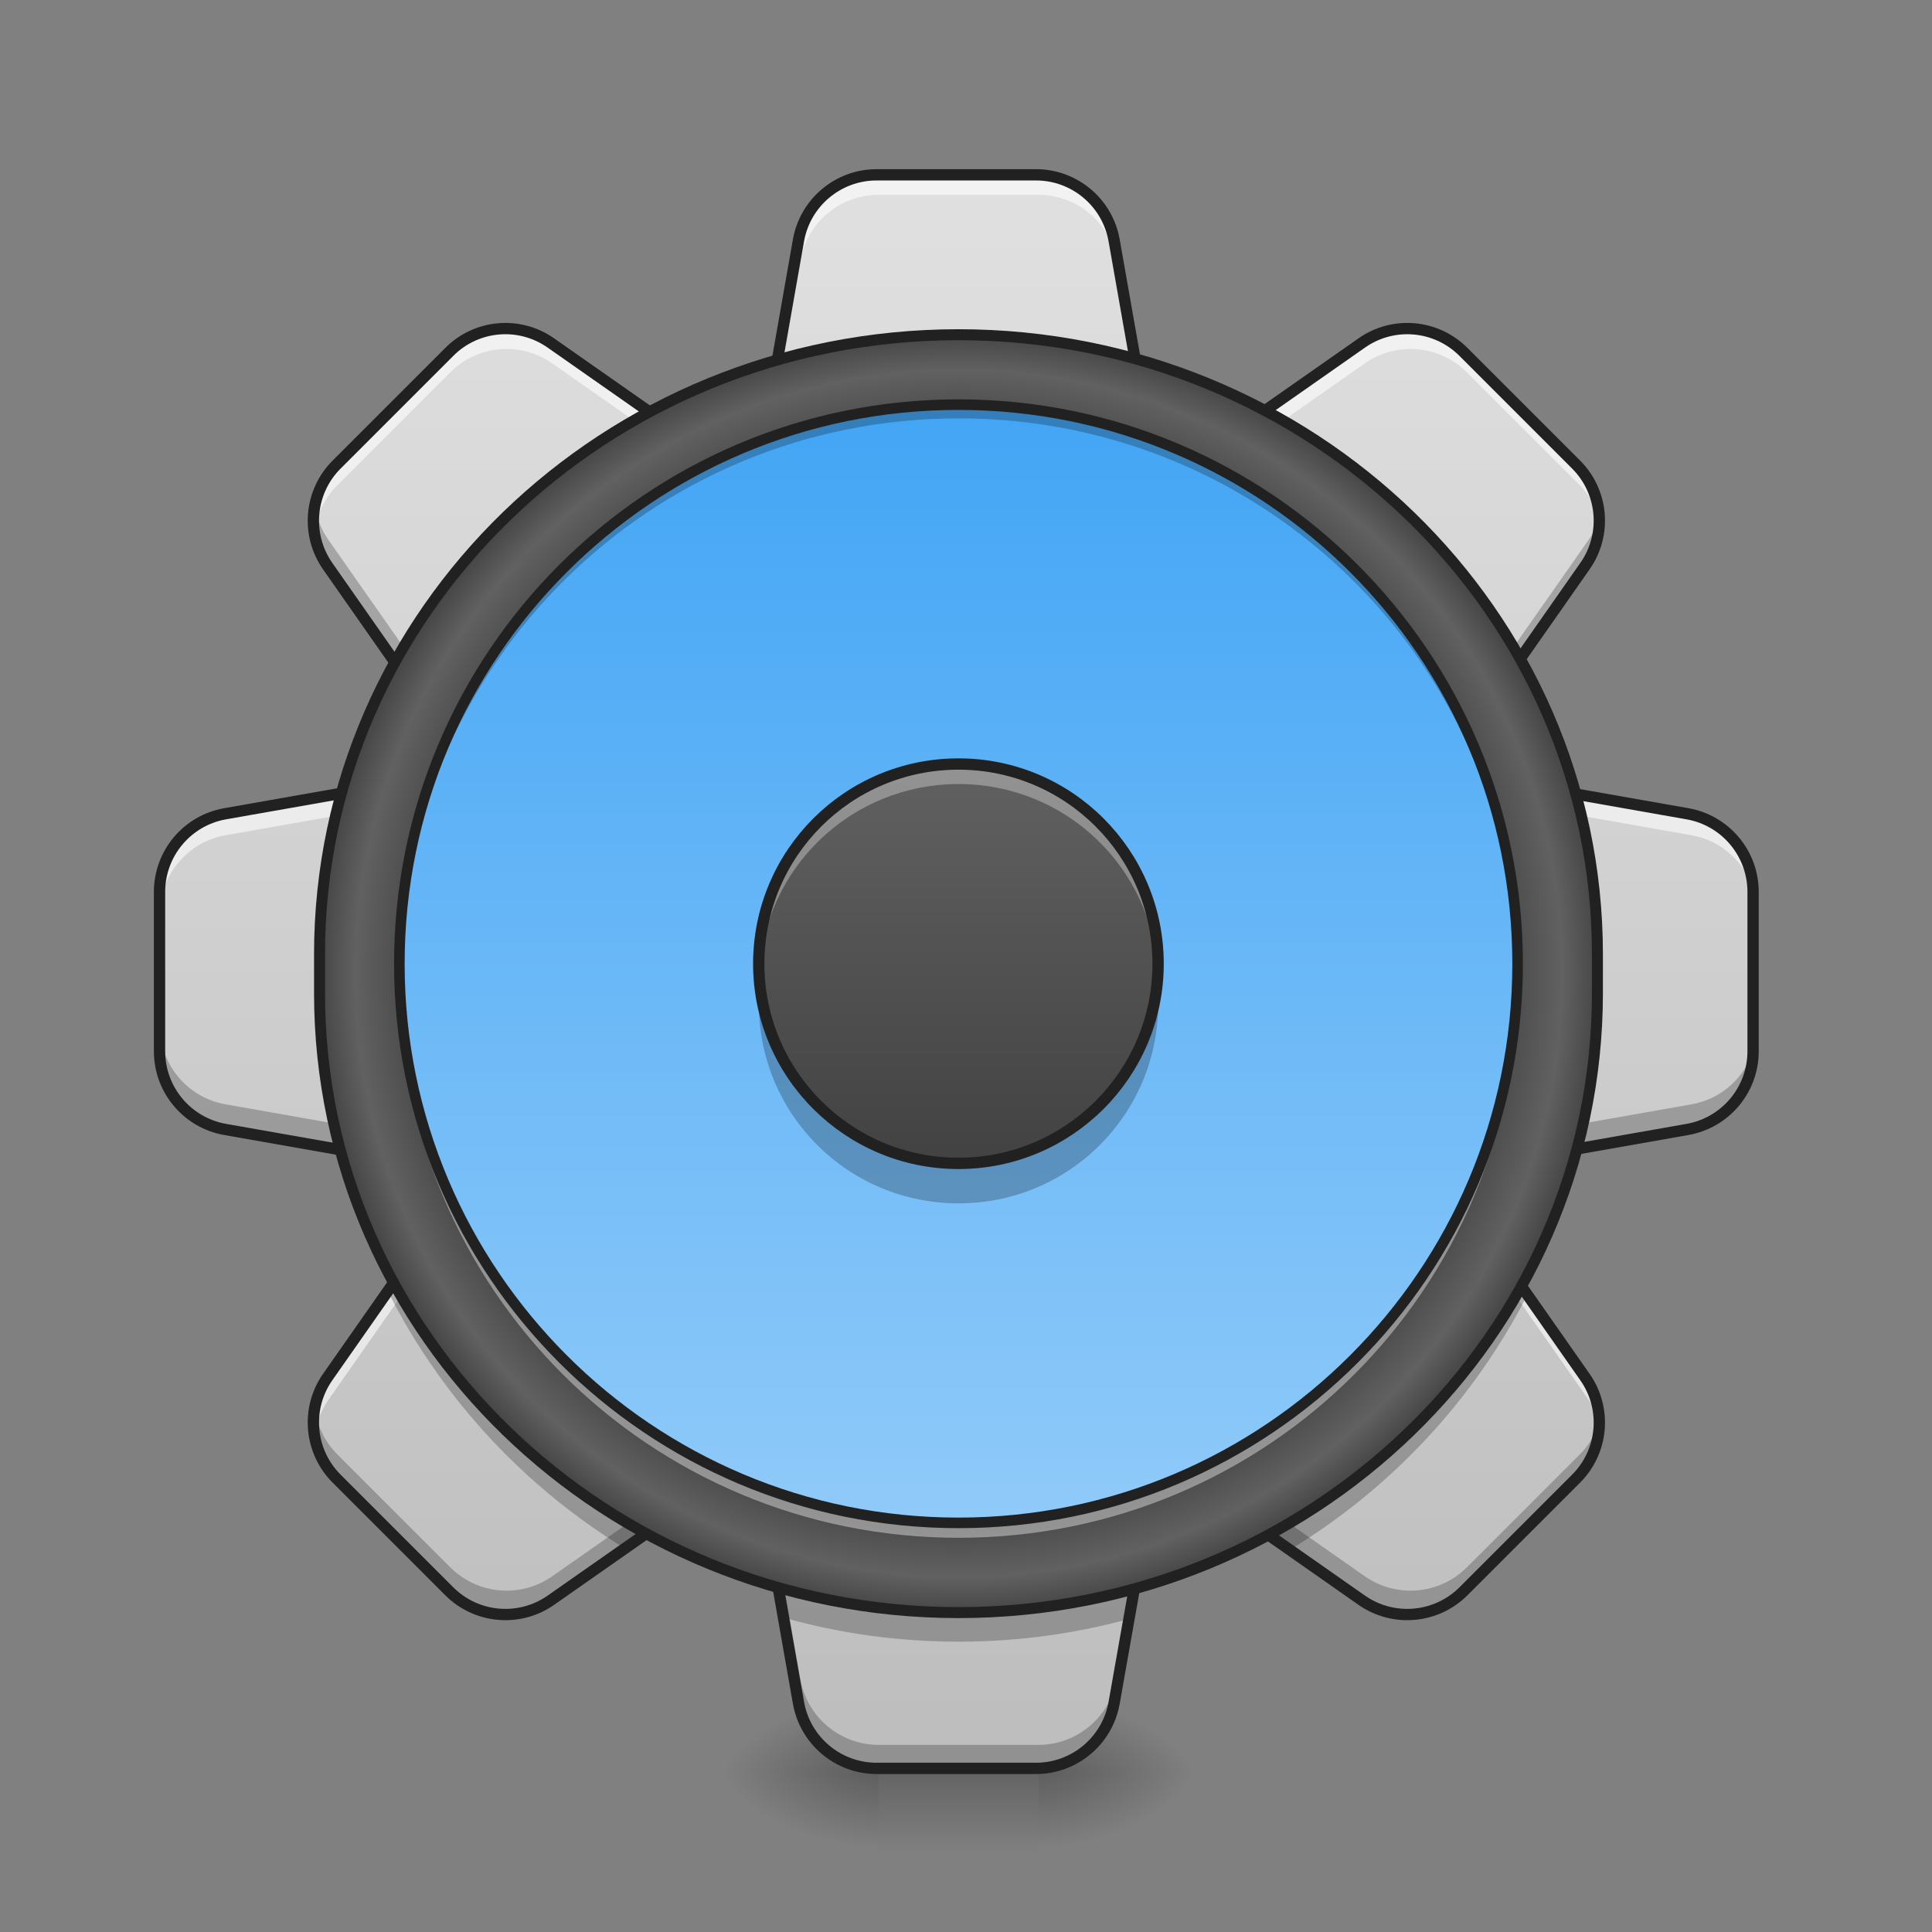 <?xml version="1.0" encoding="UTF-8"?>
<svg xmlns="http://www.w3.org/2000/svg" xmlns:xlink="http://www.w3.org/1999/xlink" width="64px" height="64px" viewBox="0 0 64 64" version="1.1">
<rect x="0" y="0" width="64" height="64" fill="#808080" stroke="none"/>
<defs>
<linearGradient id="linear0" gradientUnits="userSpaceOnUse" x1="254" y1="222.917" x2="254" y2="249.375" gradientTransform="matrix(0.125,0,0,0.125,-0,30.185)">
<stop offset="0" style="stop-color:rgb(0%,0%,0%);stop-opacity:0.275;"/>
<stop offset="1" style="stop-color:rgb(0%,0%,0%);stop-opacity:0;"/>
</linearGradient>
<radialGradient id="radial0" gradientUnits="userSpaceOnUse" cx="450.909" cy="189.579" fx="450.909" fy="189.579" r="21.167" gradientTransform="matrix(0,-0.156,-0.281,-0,87.062,129.837)">
<stop offset="0" style="stop-color:rgb(0%,0%,0%);stop-opacity:0.314;"/>
<stop offset="0.222" style="stop-color:rgb(0%,0%,0%);stop-opacity:0.275;"/>
<stop offset="1" style="stop-color:rgb(0%,0%,0%);stop-opacity:0;"/>
</radialGradient>
<radialGradient id="radial1" gradientUnits="userSpaceOnUse" cx="450.909" cy="189.579" fx="450.909" fy="189.579" r="21.167" gradientTransform="matrix(-0,0.156,0.281,0,-23.556,-12.409)">
<stop offset="0" style="stop-color:rgb(0%,0%,0%);stop-opacity:0.314;"/>
<stop offset="0.222" style="stop-color:rgb(0%,0%,0%);stop-opacity:0.275;"/>
<stop offset="1" style="stop-color:rgb(0%,0%,0%);stop-opacity:0;"/>
</radialGradient>
<radialGradient id="radial2" gradientUnits="userSpaceOnUse" cx="450.909" cy="189.579" fx="450.909" fy="189.579" r="21.167" gradientTransform="matrix(-0,-0.156,0.281,-0,-23.556,129.837)">
<stop offset="0" style="stop-color:rgb(0%,0%,0%);stop-opacity:0.314;"/>
<stop offset="0.222" style="stop-color:rgb(0%,0%,0%);stop-opacity:0.275;"/>
<stop offset="1" style="stop-color:rgb(0%,0%,0%);stop-opacity:0;"/>
</radialGradient>
<radialGradient id="radial3" gradientUnits="userSpaceOnUse" cx="450.909" cy="189.579" fx="450.909" fy="189.579" r="21.167" gradientTransform="matrix(0,0.156,-0.281,0,87.062,-12.409)">
<stop offset="0" style="stop-color:rgb(0%,0%,0%);stop-opacity:0.314;"/>
<stop offset="0.222" style="stop-color:rgb(0%,0%,0%);stop-opacity:0.275;"/>
<stop offset="1" style="stop-color:rgb(0%,0%,0%);stop-opacity:0;"/>
</radialGradient>
<linearGradient id="linear1" gradientUnits="userSpaceOnUse" x1="960" y1="1775.118" x2="960" y2="175.118" gradientTransform="matrix(0.033,0,0,0.033,0,0)">
<stop offset="0" style="stop-color:rgb(74.118%,74.118%,74.118%);stop-opacity:1;"/>
<stop offset="1" style="stop-color:rgb(87.843%,87.843%,87.843%);stop-opacity:1;"/>
</linearGradient>
<radialGradient id="radial4" gradientUnits="userSpaceOnUse" cx="254" cy="32.417" fx="254" fy="32.417" r="176.125" gradientTransform="matrix(0.97,0,0,0.97,7.697,11.566)">
<stop offset="0" style="stop-color:rgb(38.039%,38.039%,38.039%);stop-opacity:1;"/>
<stop offset="0.826" style="stop-color:rgb(25.882%,25.882%,25.882%);stop-opacity:1;"/>
<stop offset="0.936" style="stop-color:rgb(38.039%,38.039%,38.039%);stop-opacity:1;"/>
<stop offset="1" style="stop-color:rgb(25.882%,25.882%,25.882%);stop-opacity:1;"/>
</radialGradient>
<linearGradient id="linear2" gradientUnits="userSpaceOnUse" x1="243.417" y1="-126.333" x2="243.417" y2="191.167" gradientTransform="matrix(0.117,0,0,0.117,2.117,28.142)">
<stop offset="0" style="stop-color:rgb(25.882%,64.706%,96.078%);stop-opacity:1;"/>
<stop offset="1" style="stop-color:rgb(56.471%,79.216%,97.647%);stop-opacity:1;"/>
</linearGradient>
<linearGradient id="linear3" gradientUnits="userSpaceOnUse" x1="254" y1="-20.5" x2="254" y2="85.333" gradientTransform="matrix(0.125,0,0,0.125,0,27.872)">
<stop offset="0" style="stop-color:rgb(38.039%,38.039%,38.039%);stop-opacity:1;"/>
<stop offset="1" style="stop-color:rgb(25.882%,25.882%,25.882%);stop-opacity:1;"/>
</linearGradient>
</defs>
<g id="surface1">
<path style=" stroke:none;fill-rule:nonzero;fill:url(#linear0);" d="M 29.105 58.715 L 34.398 58.715 L 34.398 61.359 L 29.105 61.359 Z M 29.105 58.715 "/>
<path style=" stroke:none;fill-rule:nonzero;fill:url(#radial0);" d="M 34.398 58.715 L 39.691 58.715 L 39.691 56.066 L 34.398 56.066 Z M 34.398 58.715 "/>
<path style=" stroke:none;fill-rule:nonzero;fill:url(#radial1);" d="M 29.105 58.715 L 23.816 58.715 L 23.816 61.359 L 29.105 61.359 Z M 29.105 58.715 "/>
<path style=" stroke:none;fill-rule:nonzero;fill:url(#radial2);" d="M 29.105 58.715 L 23.816 58.715 L 23.816 56.066 L 29.105 56.066 Z M 29.105 58.715 "/>
<path style=" stroke:none;fill-rule:nonzero;fill:url(#radial3);" d="M 34.398 58.715 L 39.691 58.715 L 39.691 61.359 L 34.398 61.359 Z M 34.398 58.715 "/>
<path style=" stroke:none;fill-rule:nonzero;fill:url(#linear1);" d="M 29.105 5.805 C 27.828 5.805 26.734 6.723 26.512 7.98 L 25.074 16.137 L 18.289 11.387 C 17.242 10.652 15.82 10.777 14.918 11.684 L 11.176 15.426 C 10.273 16.328 10.148 17.75 10.879 18.797 L 15.629 25.582 L 7.473 27.02 C 6.215 27.242 5.297 28.336 5.297 29.613 L 5.297 34.906 C 5.297 36.184 6.215 37.277 7.473 37.5 L 15.629 38.938 L 10.879 45.723 C 10.148 46.77 10.273 48.191 11.176 49.094 L 14.918 52.836 C 15.82 53.738 17.242 53.863 18.289 53.133 L 25.074 48.383 L 26.512 56.539 C 26.734 57.797 27.828 58.715 29.105 58.715 L 34.398 58.715 C 35.676 58.715 36.77 57.797 36.992 56.539 L 38.434 48.383 L 45.215 53.133 C 46.262 53.863 47.684 53.738 48.59 52.836 L 52.332 49.094 C 53.234 48.191 53.359 46.77 52.625 45.723 L 47.875 38.938 L 56.031 37.5 C 57.289 37.277 58.207 36.184 58.207 34.906 L 58.207 29.613 C 58.207 28.336 57.289 27.242 56.031 27.02 L 47.875 25.582 L 52.625 18.797 C 53.359 17.75 53.234 16.328 52.332 15.426 L 48.59 11.684 C 47.684 10.777 46.262 10.652 45.215 11.387 L 38.43 16.137 L 36.992 7.98 C 36.77 6.723 35.676 5.805 34.398 5.805 Z M 29.105 5.805 "/>
<path style=" stroke:none;fill-rule:nonzero;fill:rgb(100%,100%,100%);fill-opacity:0.588;" d="M 29.105 5.805 C 27.828 5.805 26.734 6.723 26.512 7.98 L 25.074 16.137 L 18.289 11.387 C 17.242 10.652 15.82 10.777 14.918 11.684 L 11.176 15.426 C 10.586 16.016 10.328 16.828 10.426 17.613 C 10.496 17.047 10.746 16.5 11.176 16.074 L 14.918 12.332 C 15.82 11.426 17.242 11.305 18.289 12.035 L 25.074 16.785 L 26.512 8.629 C 26.734 7.371 27.828 6.453 29.105 6.453 L 34.398 6.453 C 35.676 6.453 36.77 7.371 36.992 8.629 L 38.43 16.785 L 45.215 12.035 C 46.262 11.305 47.684 11.426 48.59 12.332 L 52.332 16.074 C 52.758 16.5 53.012 17.047 53.082 17.613 C 53.18 16.828 52.922 16.016 52.332 15.426 L 48.59 11.684 C 47.684 10.777 46.262 10.652 45.215 11.387 L 38.43 16.137 L 36.992 7.98 C 36.77 6.723 35.676 5.805 34.398 5.805 Z M 15.227 25.652 L 7.473 27.02 C 6.215 27.242 5.297 28.336 5.297 29.613 L 5.297 30.262 C 5.297 28.984 6.215 27.891 7.473 27.668 L 15.629 26.23 Z M 48.281 25.652 L 47.875 26.23 L 56.031 27.668 C 57.289 27.891 58.207 28.984 58.207 30.262 L 58.207 29.613 C 58.207 28.336 57.289 27.242 56.031 27.02 Z M 48.281 39.516 L 47.875 39.586 L 52.625 46.371 C 52.879 46.734 53.031 47.141 53.082 47.555 C 53.16 46.926 53.012 46.273 52.625 45.723 Z M 15.227 39.516 L 10.879 45.723 C 10.496 46.273 10.348 46.926 10.426 47.555 C 10.477 47.141 10.629 46.734 10.879 46.371 L 15.629 39.586 Z M 15.227 39.516 "/>
<path style=" stroke:none;fill-rule:nonzero;fill:rgb(0%,0%,0%);fill-opacity:0.235;" d="M 10.59 32.73 C 10.586 32.895 10.586 33.055 10.586 33.215 C 10.586 34.914 10.781 36.566 11.156 38.148 L 11.426 38.195 C 10.922 36.457 10.633 34.625 10.59 32.73 Z M 52.918 32.73 C 52.875 34.625 52.586 36.457 52.082 38.195 L 52.348 38.148 C 52.723 36.566 52.922 34.914 52.922 33.215 C 52.922 33.055 52.918 32.895 52.918 32.73 Z M 50.328 42.438 C 48.391 45.977 45.469 48.895 41.93 50.832 L 42.688 51.363 C 46.062 49.328 48.82 46.383 50.617 42.855 Z M 13.18 42.438 L 12.887 42.855 C 14.684 46.383 17.441 49.328 20.816 51.363 L 21.578 50.832 C 18.035 48.895 15.117 45.977 13.18 42.438 Z M 25.816 52.578 L 25.996 53.598 C 27.824 54.109 29.754 54.383 31.754 54.383 C 33.75 54.383 35.684 54.109 37.512 53.598 L 37.691 52.578 C 35.809 53.125 33.816 53.418 31.754 53.418 C 29.691 53.418 27.699 53.125 25.816 52.578 Z M 25.816 52.578 "/>
<path style=" stroke:none;fill-rule:nonzero;fill:rgb(0%,0%,0%);fill-opacity:0.235;" d="M 10.445 16.828 C 10.328 17.496 10.469 18.207 10.879 18.797 L 15.059 24.766 L 15.629 24.664 L 10.879 17.883 C 10.652 17.559 10.508 17.199 10.445 16.828 Z M 53.062 16.828 C 52.996 17.199 52.852 17.559 52.625 17.883 L 47.875 24.664 L 48.445 24.766 L 52.625 18.797 C 53.039 18.207 53.18 17.496 53.062 16.828 Z M 5.297 33.992 L 5.297 34.906 C 5.297 36.184 6.215 37.277 7.473 37.5 L 15.059 38.836 L 15.629 38.023 L 7.473 36.582 C 6.215 36.363 5.297 35.27 5.297 33.992 Z M 58.207 33.992 C 58.207 35.27 57.289 36.363 56.031 36.582 L 47.875 38.023 L 48.445 38.836 L 56.031 37.5 C 57.289 37.277 58.207 36.184 58.207 34.906 Z M 10.445 46.773 C 10.301 47.598 10.551 48.469 11.176 49.094 L 14.918 52.836 C 15.82 53.738 17.242 53.863 18.289 53.133 L 25.074 48.383 L 26.512 56.539 C 26.734 57.797 27.828 58.715 29.105 58.715 L 34.398 58.715 C 35.676 58.715 36.77 57.797 36.992 56.539 L 38.434 48.383 L 45.215 53.133 C 46.262 53.863 47.684 53.738 48.59 52.836 L 52.332 49.094 C 52.953 48.469 53.207 47.598 53.062 46.773 C 52.969 47.293 52.723 47.785 52.332 48.18 L 48.59 51.922 C 47.684 52.824 46.262 52.949 45.215 52.219 L 38.434 47.469 L 36.992 55.621 C 36.77 56.883 35.676 57.801 34.398 57.801 L 29.105 57.801 C 27.828 57.801 26.734 56.883 26.512 55.621 L 25.074 47.469 L 18.289 52.219 C 17.242 52.949 15.82 52.824 14.918 51.922 L 11.176 48.18 C 10.781 47.785 10.535 47.293 10.445 46.773 Z M 10.445 46.773 "/>
<path style="fill:none;stroke-width:11.339;stroke-linecap:round;stroke-linejoin:round;stroke:rgb(12.941%,12.941%,12.941%);stroke-opacity:1;stroke-miterlimit:4;" d="M 879.955 175.495 C 841.337 175.495 808.269 203.248 801.538 241.276 L 758.077 487.867 L 552.939 344.258 C 521.289 322.056 478.301 325.835 451.02 353.234 L 337.881 466.373 C 310.6 493.654 306.821 536.642 328.906 568.292 L 472.514 773.43 L 225.923 816.891 C 187.895 823.622 160.142 856.69 160.142 895.308 L 160.142 1055.332 C 160.142 1093.951 187.895 1127.018 225.923 1133.75 L 472.514 1177.21 L 328.906 1382.348 C 306.821 1413.999 310.6 1456.987 337.881 1484.268 L 451.02 1597.407 C 478.301 1624.687 521.289 1628.467 552.939 1606.382 L 758.077 1462.774 L 801.538 1709.364 C 808.269 1747.392 841.337 1775.146 879.955 1775.146 L 1039.979 1775.146 C 1078.598 1775.146 1111.666 1747.392 1118.397 1709.364 L 1161.976 1462.774 L 1366.996 1606.382 C 1398.646 1628.467 1441.634 1624.687 1469.033 1597.407 L 1582.172 1484.268 C 1609.453 1456.987 1613.232 1413.999 1591.029 1382.348 L 1447.421 1177.21 L 1694.012 1133.75 C 1732.039 1127.018 1759.793 1093.951 1759.793 1055.332 L 1759.793 895.308 C 1759.793 856.69 1732.039 823.622 1694.012 816.891 L 1447.421 773.43 L 1591.029 568.292 C 1613.232 536.642 1609.453 493.654 1582.172 466.373 L 1469.033 353.234 C 1441.634 325.835 1398.646 322.056 1366.996 344.258 L 1161.858 487.867 L 1118.397 241.276 C 1111.666 203.248 1078.598 175.495 1039.979 175.495 Z M 879.955 175.495 " transform="matrix(0.033,0,0,0.033,0,0)"/>
<path style="fill-rule:nonzero;fill:url(#radial4);stroke-width:2.909;stroke-linecap:round;stroke-linejoin:miter;stroke:rgb(12.941%,12.941%,12.941%);stroke-opacity:1;stroke-miterlimit:4;" d="M 254.007 -126.321 C 347.529 -126.321 423.335 -52.828 423.335 37.882 L 423.335 48.131 C 423.335 138.81 347.529 212.334 254.007 212.334 C 160.485 212.334 84.679 138.81 84.679 48.131 L 84.679 37.882 C 84.679 -52.828 160.485 -126.321 254.007 -126.321 Z M 254.007 -126.321 " transform="matrix(0.125,0,0,0.125,0,26.878)"/>
<path style=" stroke:none;fill-rule:nonzero;fill:url(#linear2);" d="M 31.754 13.402 C 41.984 13.402 50.277 21.695 50.277 31.926 C 50.277 42.156 41.984 50.449 31.754 50.449 C 21.523 50.449 13.23 42.156 13.23 31.926 C 13.23 21.695 21.523 13.402 31.754 13.402 Z M 31.754 13.402 "/>
<path style=" stroke:none;fill-rule:nonzero;fill:rgb(0%,0%,0%);fill-opacity:0.235;" d="M 25.172 32.586 C 25.148 32.805 25.137 33.023 25.137 33.246 C 25.137 36.914 28.09 39.863 31.754 39.863 C 35.418 39.863 38.367 36.914 38.367 33.246 C 38.367 33.023 38.355 32.805 38.336 32.586 C 38.004 35.938 35.195 38.539 31.754 38.539 C 28.312 38.539 25.5 35.938 25.172 32.586 Z M 25.172 32.586 "/>
<path style=" stroke:none;fill-rule:nonzero;fill:url(#linear3);" d="M 31.754 25.309 C 35.406 25.309 38.367 28.27 38.367 31.926 C 38.367 35.578 35.406 38.539 31.754 38.539 C 28.098 38.539 25.137 35.578 25.137 31.926 C 25.137 28.27 28.098 25.309 31.754 25.309 Z M 31.754 25.309 "/>
<path style=" stroke:none;fill-rule:nonzero;fill:rgb(100%,100%,100%);fill-opacity:0.314;" d="M 31.754 25.309 C 28.09 25.309 25.137 28.262 25.137 31.926 C 25.137 32.035 25.141 32.145 25.145 32.254 C 25.32 28.746 28.199 25.973 31.754 25.973 C 35.305 25.973 38.188 28.746 38.359 32.254 C 38.367 32.145 38.367 32.035 38.367 31.926 C 38.367 28.262 35.418 25.309 31.754 25.309 Z M 31.754 25.309 "/>
<path style="fill:none;stroke-width:3;stroke-linecap:round;stroke-linejoin:miter;stroke:rgb(12.941%,12.941%,12.941%);stroke-opacity:1;stroke-miterlimit:4;" d="M 254.007 -12.551 C 283.223 -12.551 306.908 11.135 306.908 40.382 C 306.908 69.598 283.223 93.283 254.007 93.283 C 224.76 93.283 201.075 69.598 201.075 40.382 C 201.075 11.135 224.76 -12.551 254.007 -12.551 Z M 254.007 -12.551 " transform="matrix(0.125,0,0,0.125,0,26.878)"/>
<path style=" stroke:none;fill-rule:nonzero;fill:rgb(100%,100%,100%);fill-opacity:0.392;" d="M 31.754 50.941 C 21.492 50.941 13.23 42.68 13.23 32.418 C 13.23 32.344 13.23 32.266 13.23 32.191 C 13.352 42.348 21.566 50.484 31.754 50.484 C 41.938 50.484 50.152 42.348 50.273 32.191 C 50.273 32.266 50.277 32.344 50.277 32.418 C 50.277 42.68 42.016 50.941 31.754 50.941 Z M 31.754 50.941 "/>
<path style=" stroke:none;fill-rule:nonzero;fill:rgb(0%,0%,0%);fill-opacity:0.235;" d="M 31.754 13.402 C 21.492 13.402 13.23 21.664 13.23 31.926 C 13.23 32 13.23 32.078 13.23 32.152 C 13.352 21.996 21.566 13.859 31.754 13.859 C 41.938 13.859 50.152 21.996 50.273 32.152 C 50.273 32.078 50.277 32 50.277 31.926 C 50.277 21.664 42.016 13.402 31.754 13.402 Z M 31.754 13.402 "/>
<path style="fill:none;stroke-width:2.8;stroke-linecap:round;stroke-linejoin:miter;stroke:rgb(12.941%,12.941%,12.941%);stroke-opacity:1;stroke-miterlimit:4;" d="M 254.007 -107.791 C 335.843 -107.791 402.18 -41.454 402.18 40.382 C 402.18 122.218 335.843 188.555 254.007 188.555 C 172.171 188.555 105.834 122.218 105.834 40.382 C 105.834 -41.454 172.171 -107.791 254.007 -107.791 Z M 254.007 -107.791 " transform="matrix(0.125,0,0,0.125,0,26.878)"/>
</g>
</svg>
